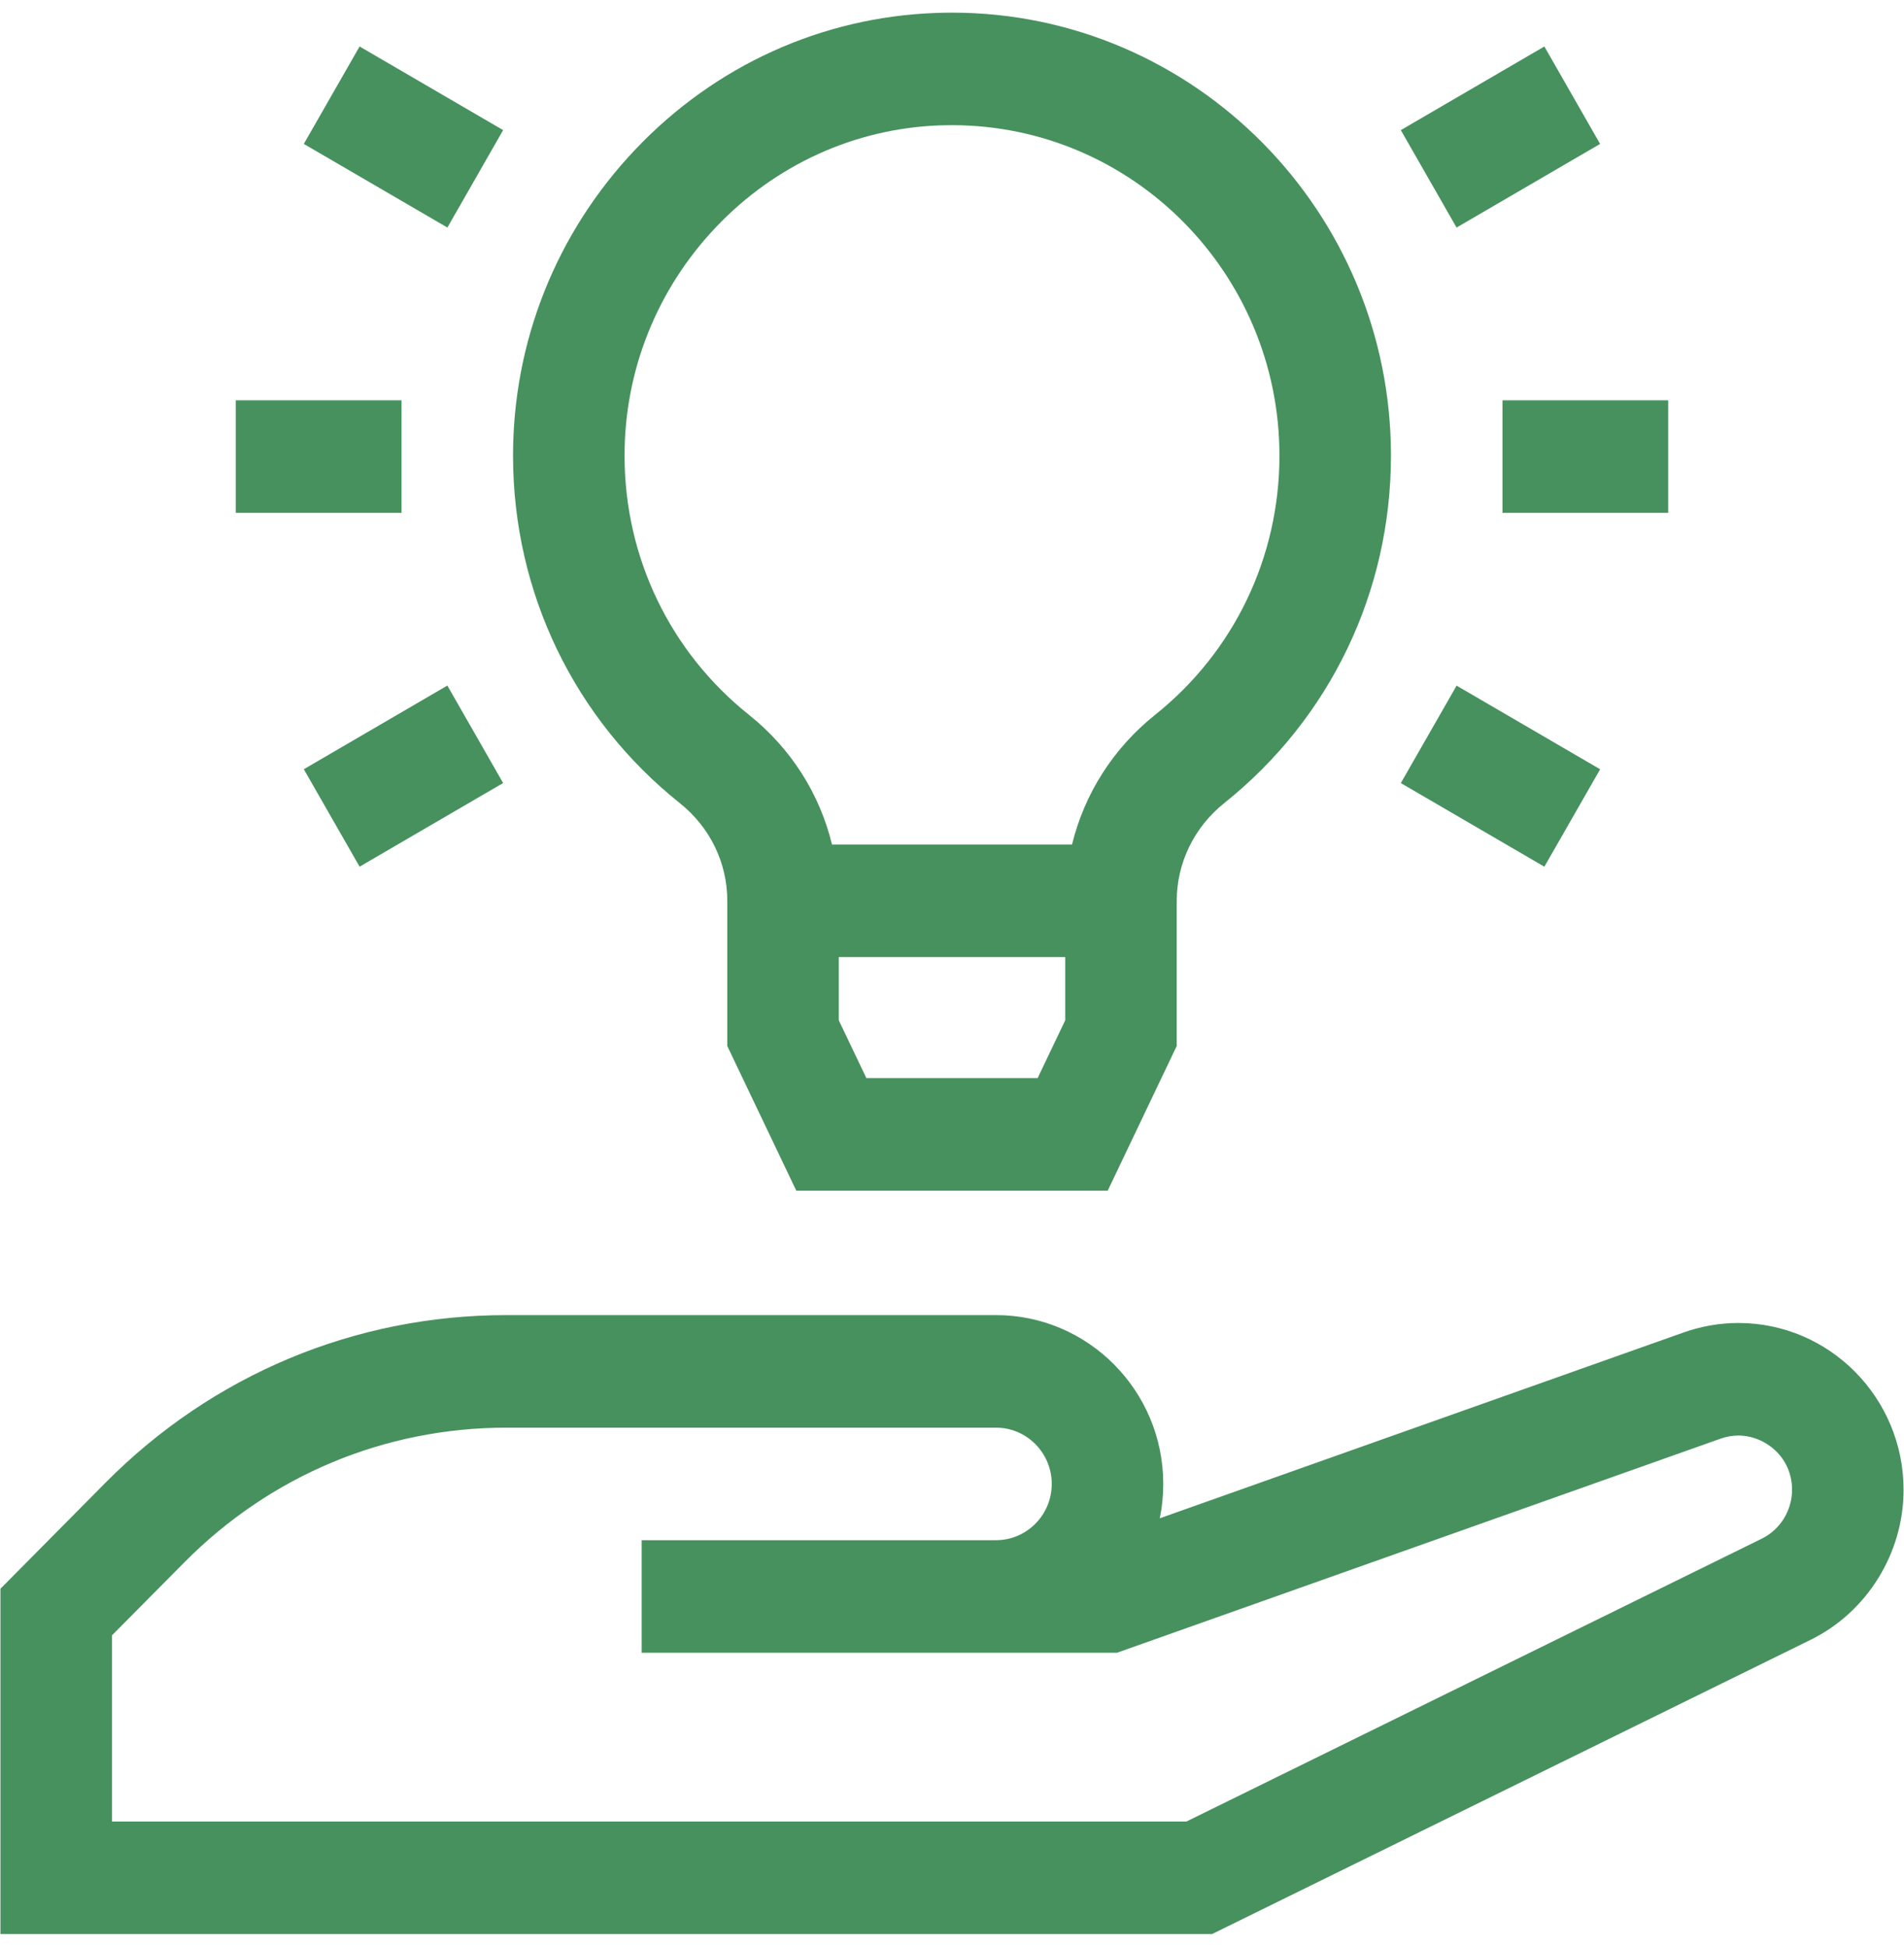 <svg width="44" height="45" viewBox="0 0 44 45" fill="none" xmlns="http://www.w3.org/2000/svg">
<g clip-path="url(#clip0)">
<path d="M40.174 30.564C39.743 30.564 39.316 30.638 38.904 30.784L26.802 35.076C26.854 34.819 26.882 34.554 26.882 34.282C26.882 32.132 25.148 30.382 23.017 30.382H11.705C8.204 30.382 4.914 31.757 2.438 34.254L0.01 36.704V44.681H28.01L41.843 37.883C43.147 37.242 43.99 35.882 43.99 34.419C43.99 32.293 42.278 30.564 40.174 30.564ZM40.715 35.546L27.416 42.082H2.587V37.781L4.261 36.093C6.249 34.087 8.893 32.982 11.705 32.982H23.017C23.727 32.982 24.305 33.565 24.305 34.282C24.305 34.999 23.727 35.582 23.017 35.582H14.828V38.182H25.814L39.759 33.237C39.895 33.188 40.035 33.164 40.174 33.164C40.77 33.164 41.413 33.644 41.413 34.419C41.413 34.895 41.139 35.337 40.715 35.546Z" fill="#47915E"/>
<path d="M15.713 18.557C16.408 19.112 16.807 19.933 16.807 20.81V24.165L18.402 27.508H25.598L27.193 24.165V20.818C27.193 19.937 27.594 19.111 28.292 18.553C30.74 16.598 32.144 13.672 32.144 10.526C32.144 4.883 27.593 0.292 22 0.292C21.869 0.292 21.737 0.295 21.606 0.3C18.978 0.4 16.521 1.518 14.688 3.447C12.855 5.375 11.85 7.898 11.856 10.551C11.863 13.69 13.269 16.608 15.713 18.557ZM23.978 24.908H20.022L19.384 23.572V22.11H24.616V23.572L23.978 24.908ZM16.547 5.246C17.916 3.807 19.747 2.972 21.704 2.897C21.802 2.894 21.902 2.892 22 2.892C26.173 2.892 29.567 6.316 29.567 10.526C29.567 12.873 28.519 15.056 26.693 16.515C25.724 17.289 25.06 18.34 24.774 19.51H19.227C18.943 18.341 18.28 17.29 17.311 16.517C15.488 15.063 14.439 12.886 14.433 10.545C14.428 8.568 15.179 6.686 16.547 5.246Z" fill="#47915E"/>
<path d="M5.448 9.248H9.279V11.848H5.448V9.248Z" fill="#47915E"/>
<path d="M7.021 3.325L8.31 1.074L11.627 3.006L10.339 5.257L7.021 3.325Z" fill="#47915E"/>
<path d="M7.021 17.771L10.338 15.838L11.627 18.09L8.31 20.022L7.021 17.771Z" fill="#47915E"/>
<path d="M34.721 9.248H38.551V11.848H34.721V9.248Z" fill="#47915E"/>
<path d="M32.372 3.006L35.689 1.074L36.977 3.325L33.66 5.257L32.372 3.006Z" fill="#47915E"/>
<path d="M32.372 18.091L33.661 15.84L36.978 17.772L35.689 20.023L32.372 18.091Z" fill="#47915E"/>
</g>
<defs>
<clipPath id="clip0">
<rect width="44" height="44.389" fill="white" transform="translate(0 0.292)"/>
</clipPath>
</defs>
</svg>
